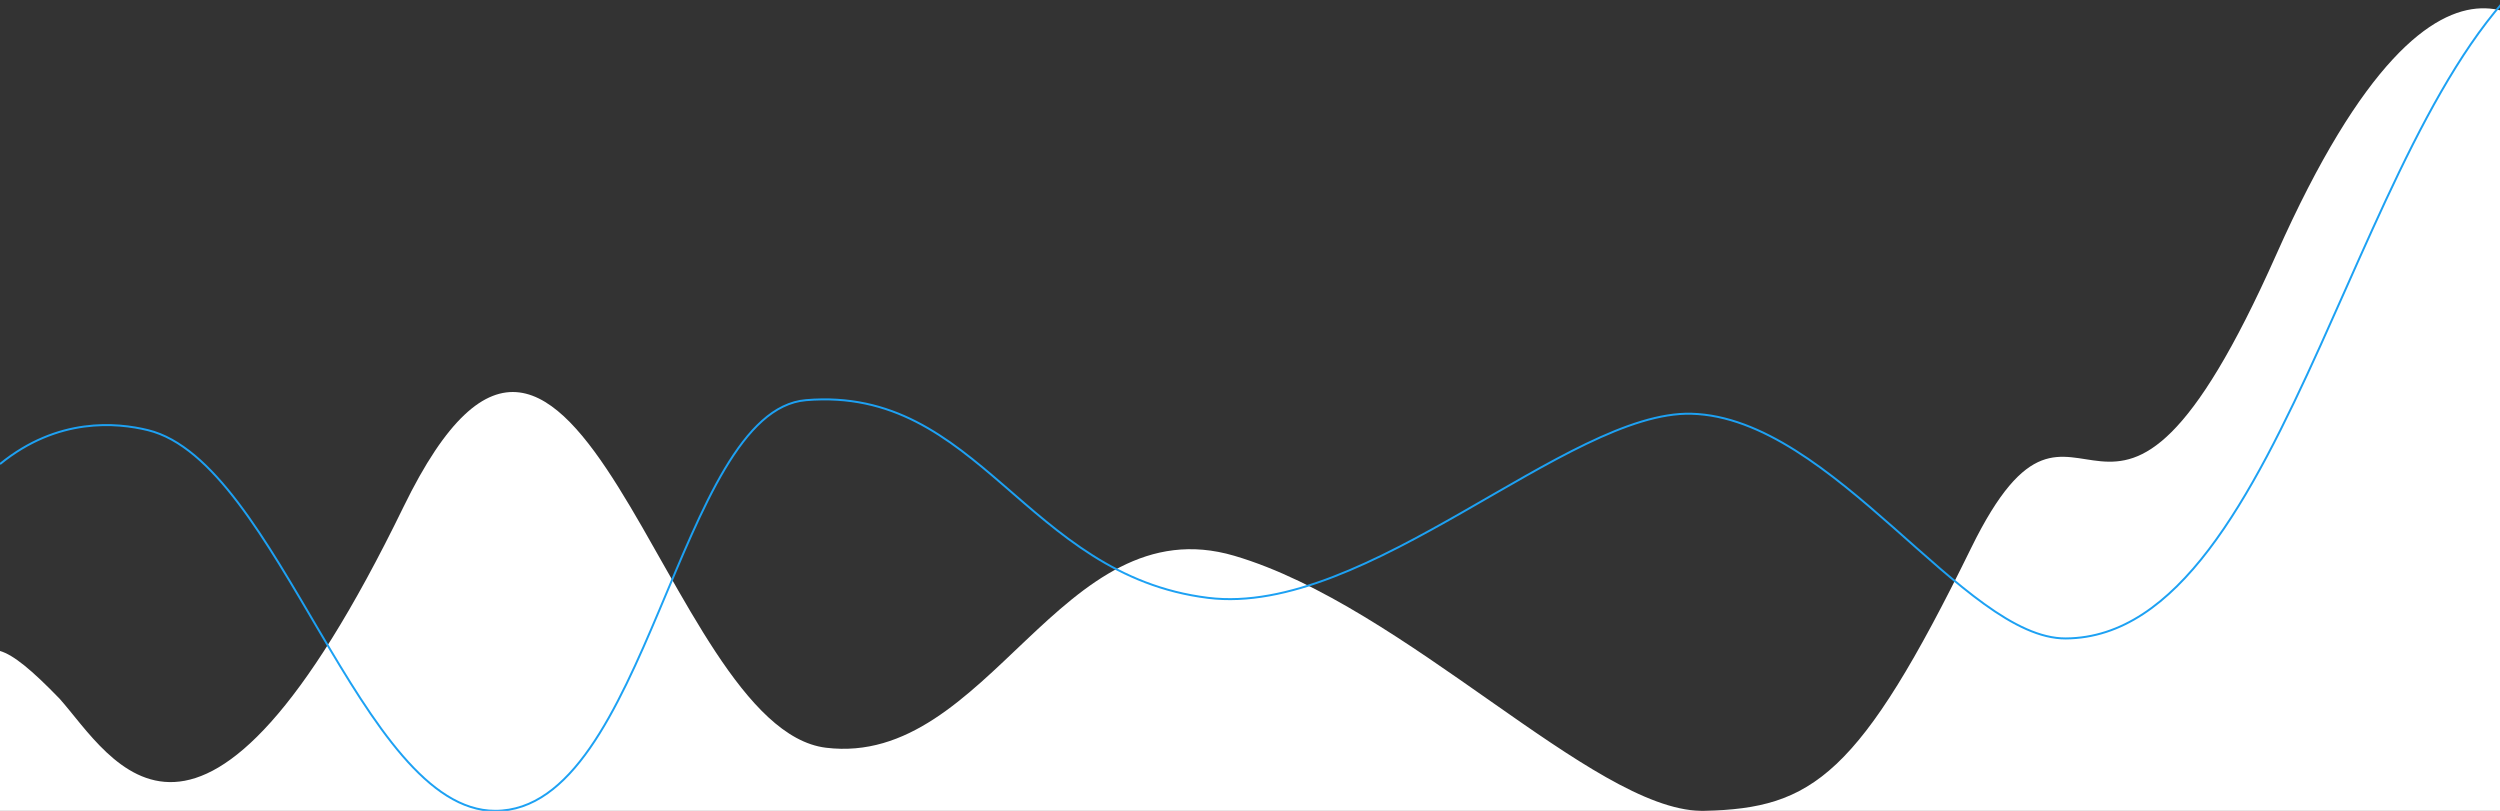 <?xml version="1.0" encoding="utf-8"?>
<!-- Generator: Adobe Illustrator 20.1.0, SVG Export Plug-In . SVG Version: 6.00 Build 0)  -->
<svg version="1.1" id="Слой_1" xmlns="http://www.w3.org/2000/svg" xmlns:xlink="http://www.w3.org/1999/xlink" x="0px" y="0px"
	 viewBox="0 0 1878 609.1" style="enable-background:new 0 0 1878 609.1;" xml:space="preserve">
<rect x="0" y="0" width="1878" height="609.1" fill="#333333" stroke="none"/>
<style type="text/css">
	.st0{fill:#FFFFFF;}
	.st1{fill:none;stroke:#1DA1F3;stroke-width:1.5;stroke-miterlimit:10;}
</style>
<g>
	<path class="st0" d="M927.2,417.5C797,379.2,742.7,576.6,620.5,561.7S432.6,114.9,303.1,380.8C149.7,695.9,83.8,568.7,44.8,524.9
		C23.5,502.9,10.1,492,0,489v120.1h1277.6C1196.1,607.7,1055.9,455.4,927.2,417.5z"/>
	<path class="st0" d="M1710,191.1c-129.7,291.7-145.3,49.2-229.3,220.6s-119.2,195.5-200.3,197.4H1920V40.2
		C1920,40.2,1839.7-100.6,1710,191.1z"/>
</g>
<path class="st1" d="M0,348.6c43.5-35.5,88-31.1,111-25.5c98.1,23.8,160,286,261,286c114,0,137.5-300.5,233.5-308.5
	c130.2-10.8,164.5,131.5,302,148.5c119.2,14.7,270.3-140.6,363-138.3c106.5,2.8,205,169.2,281.3,168.8
	c167.8-1,219.8-414.4,367.3-513"/>
</svg>
